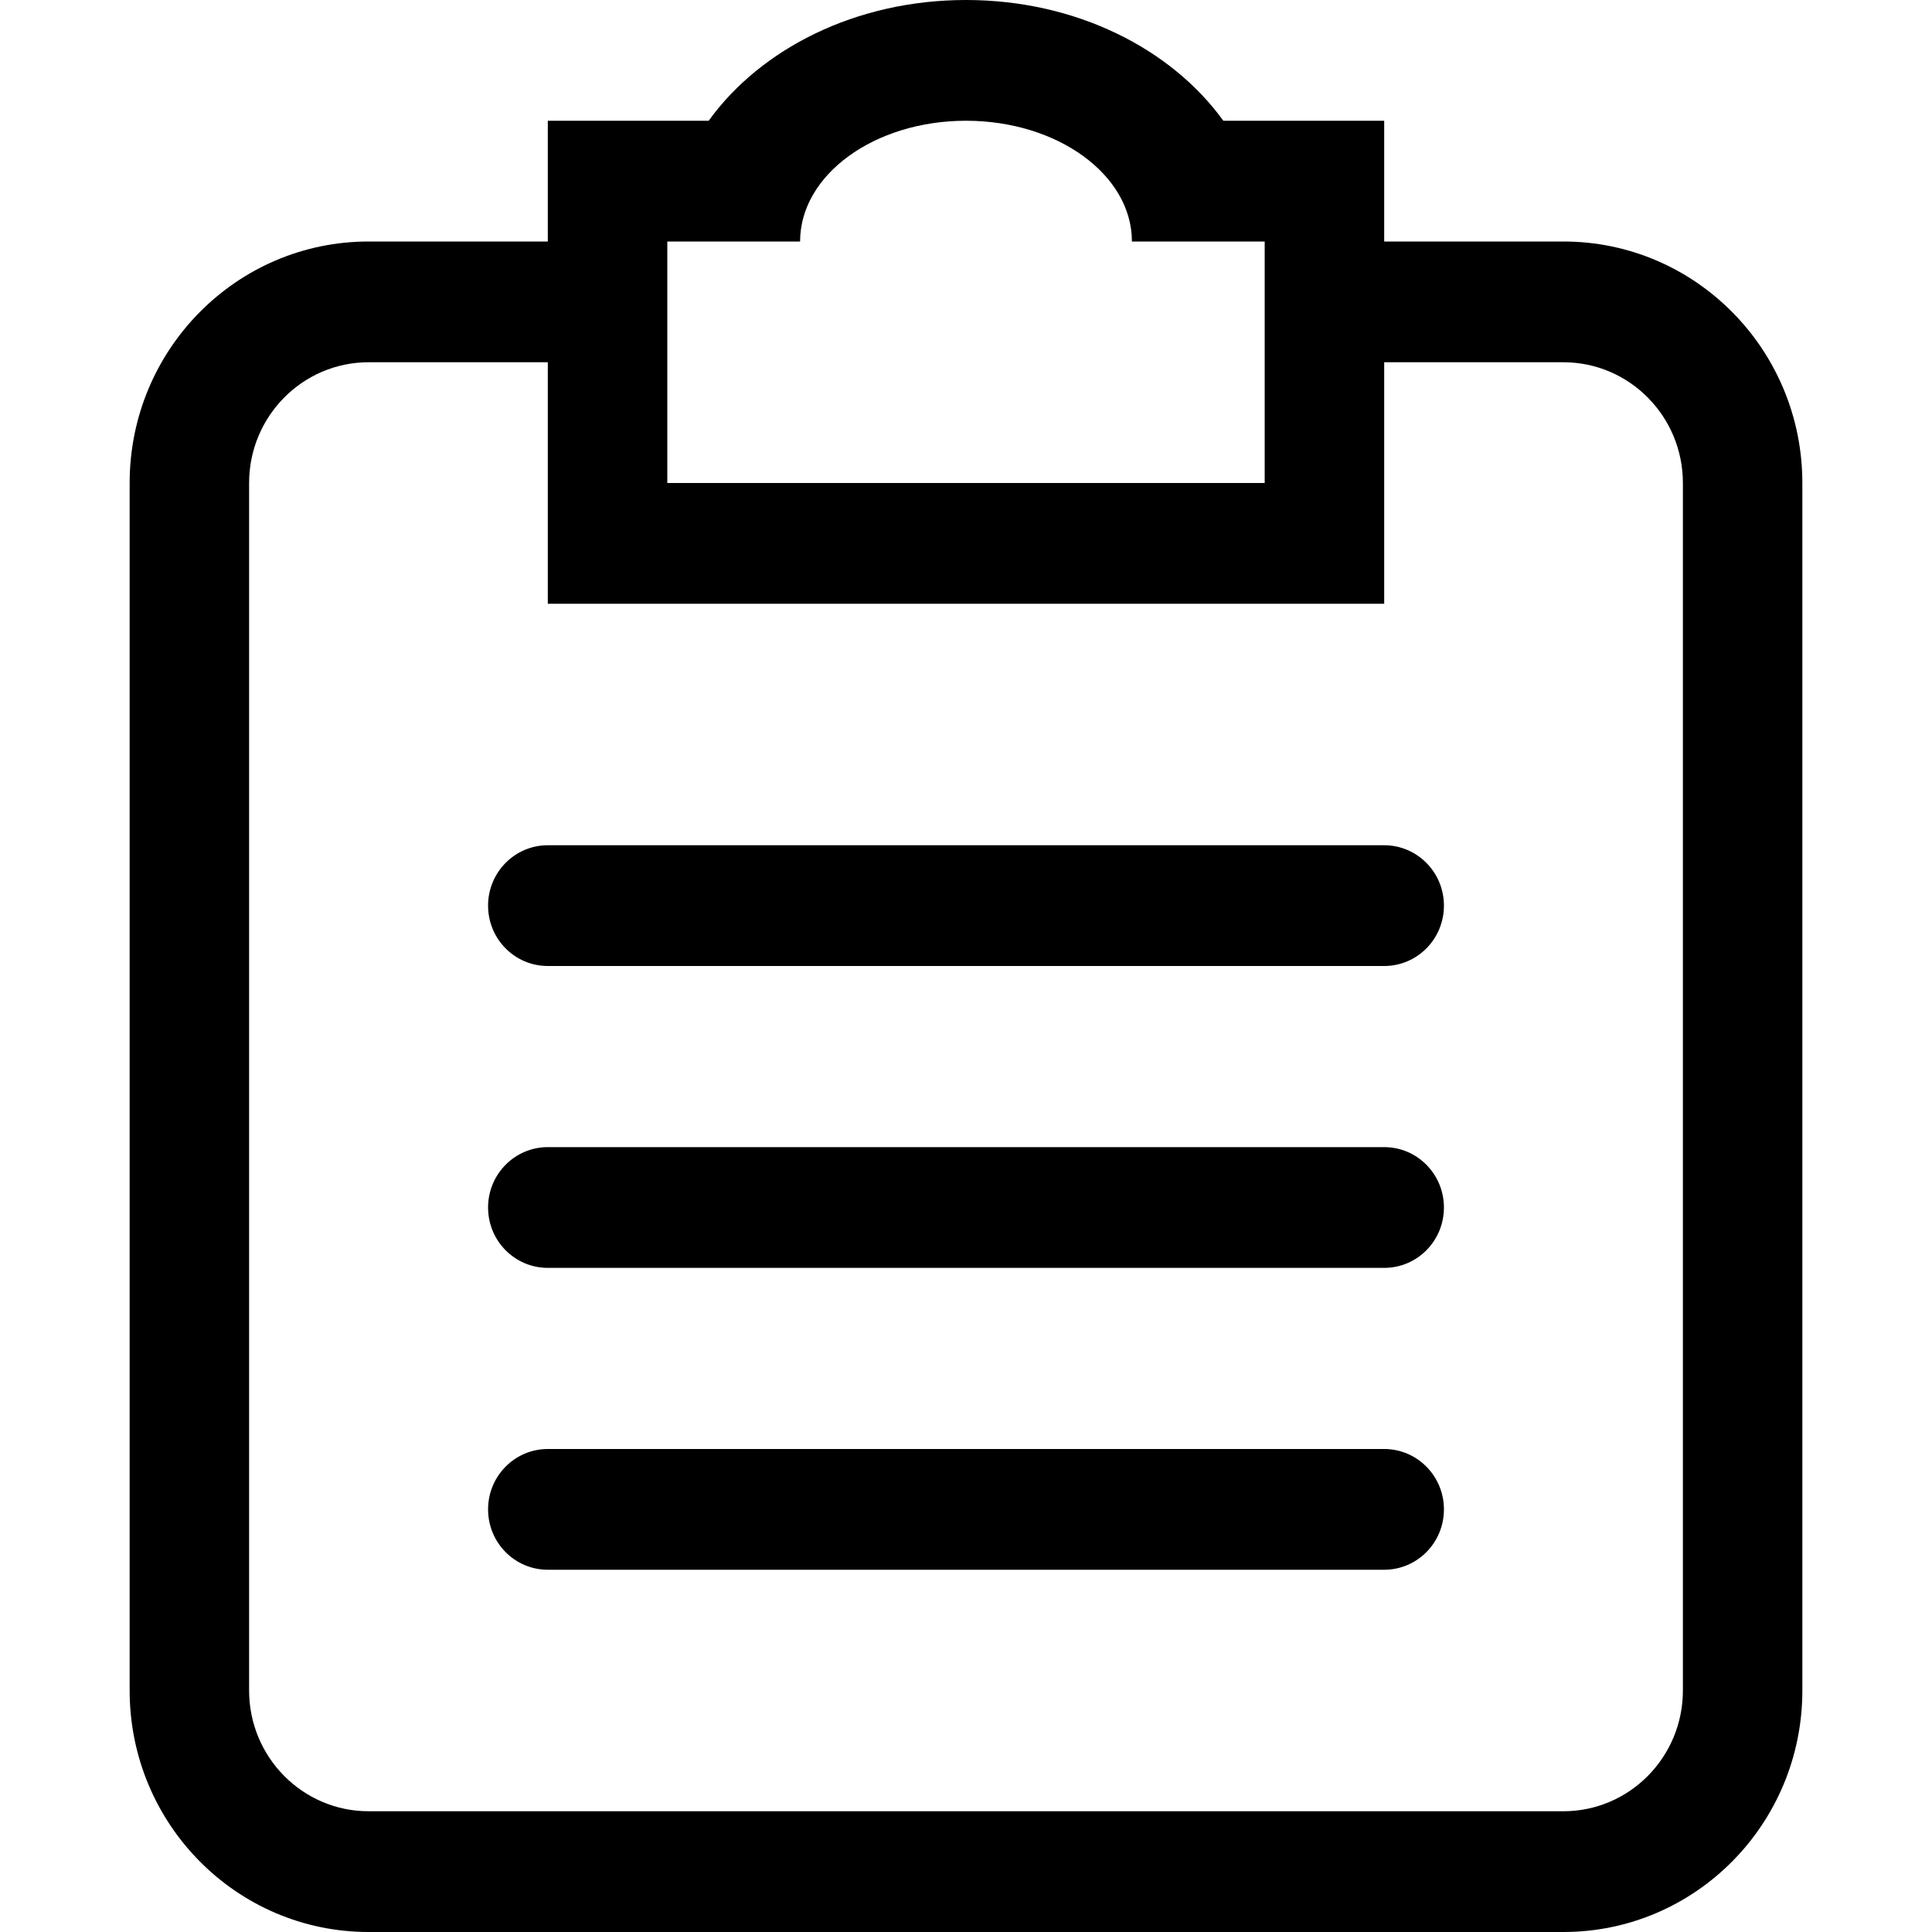 <svg viewBox="0 0 48 48" xmlns="http://www.w3.org/2000/svg" fill-rule="evenodd" clip-rule="evenodd" stroke-linejoin="round" stroke-miterlimit="1.414"><path d="M34.39 21H13.61c-.82 0-1.484.672-1.484 1.5 0 .83.664 1.5 1.484 1.5h20.78c.82 0 1.484-.67 1.484-1.5 0-.828-.664-1.5-1.484-1.5zm7.421 21c0 1.656-1.33 3-2.969 3H9.158c-1.639 0-2.969-1.344-2.969-3V12c0-1.656 1.33-3 2.969-3h4.452v6h20.78V9h4.452c1.639 0 2.969 1.344 2.969 3v30zM16.579 6h3.299c0-1.656 1.845-3 4.122-3s4.122 1.344 4.122 3h3.299v6H16.579V6zm22.263 0H34.39V3h-3.997C29.106 1.215 26.74 0 24 0c-2.74 0-5.106 1.215-6.393 3H13.61v3H9.158c-3.279 0-5.937 2.686-5.937 6v30c0 3.314 2.658 6 5.937 6h29.684c3.279 0 5.937-2.686 5.937-6V12c0-3.314-2.658-6-5.937-6zM34.39 36H13.61c-.82 0-1.484.672-1.484 1.5 0 .83.664 1.5 1.484 1.5h20.78c.82 0 1.484-.67 1.484-1.5 0-.828-.664-1.5-1.484-1.5zm0-7.5H13.61c-.82 0-1.484.672-1.484 1.5 0 .83.664 1.5 1.484 1.5h20.78c.82 0 1.484-.67 1.484-1.5 0-.828-.664-1.5-1.484-1.5z"/></svg>